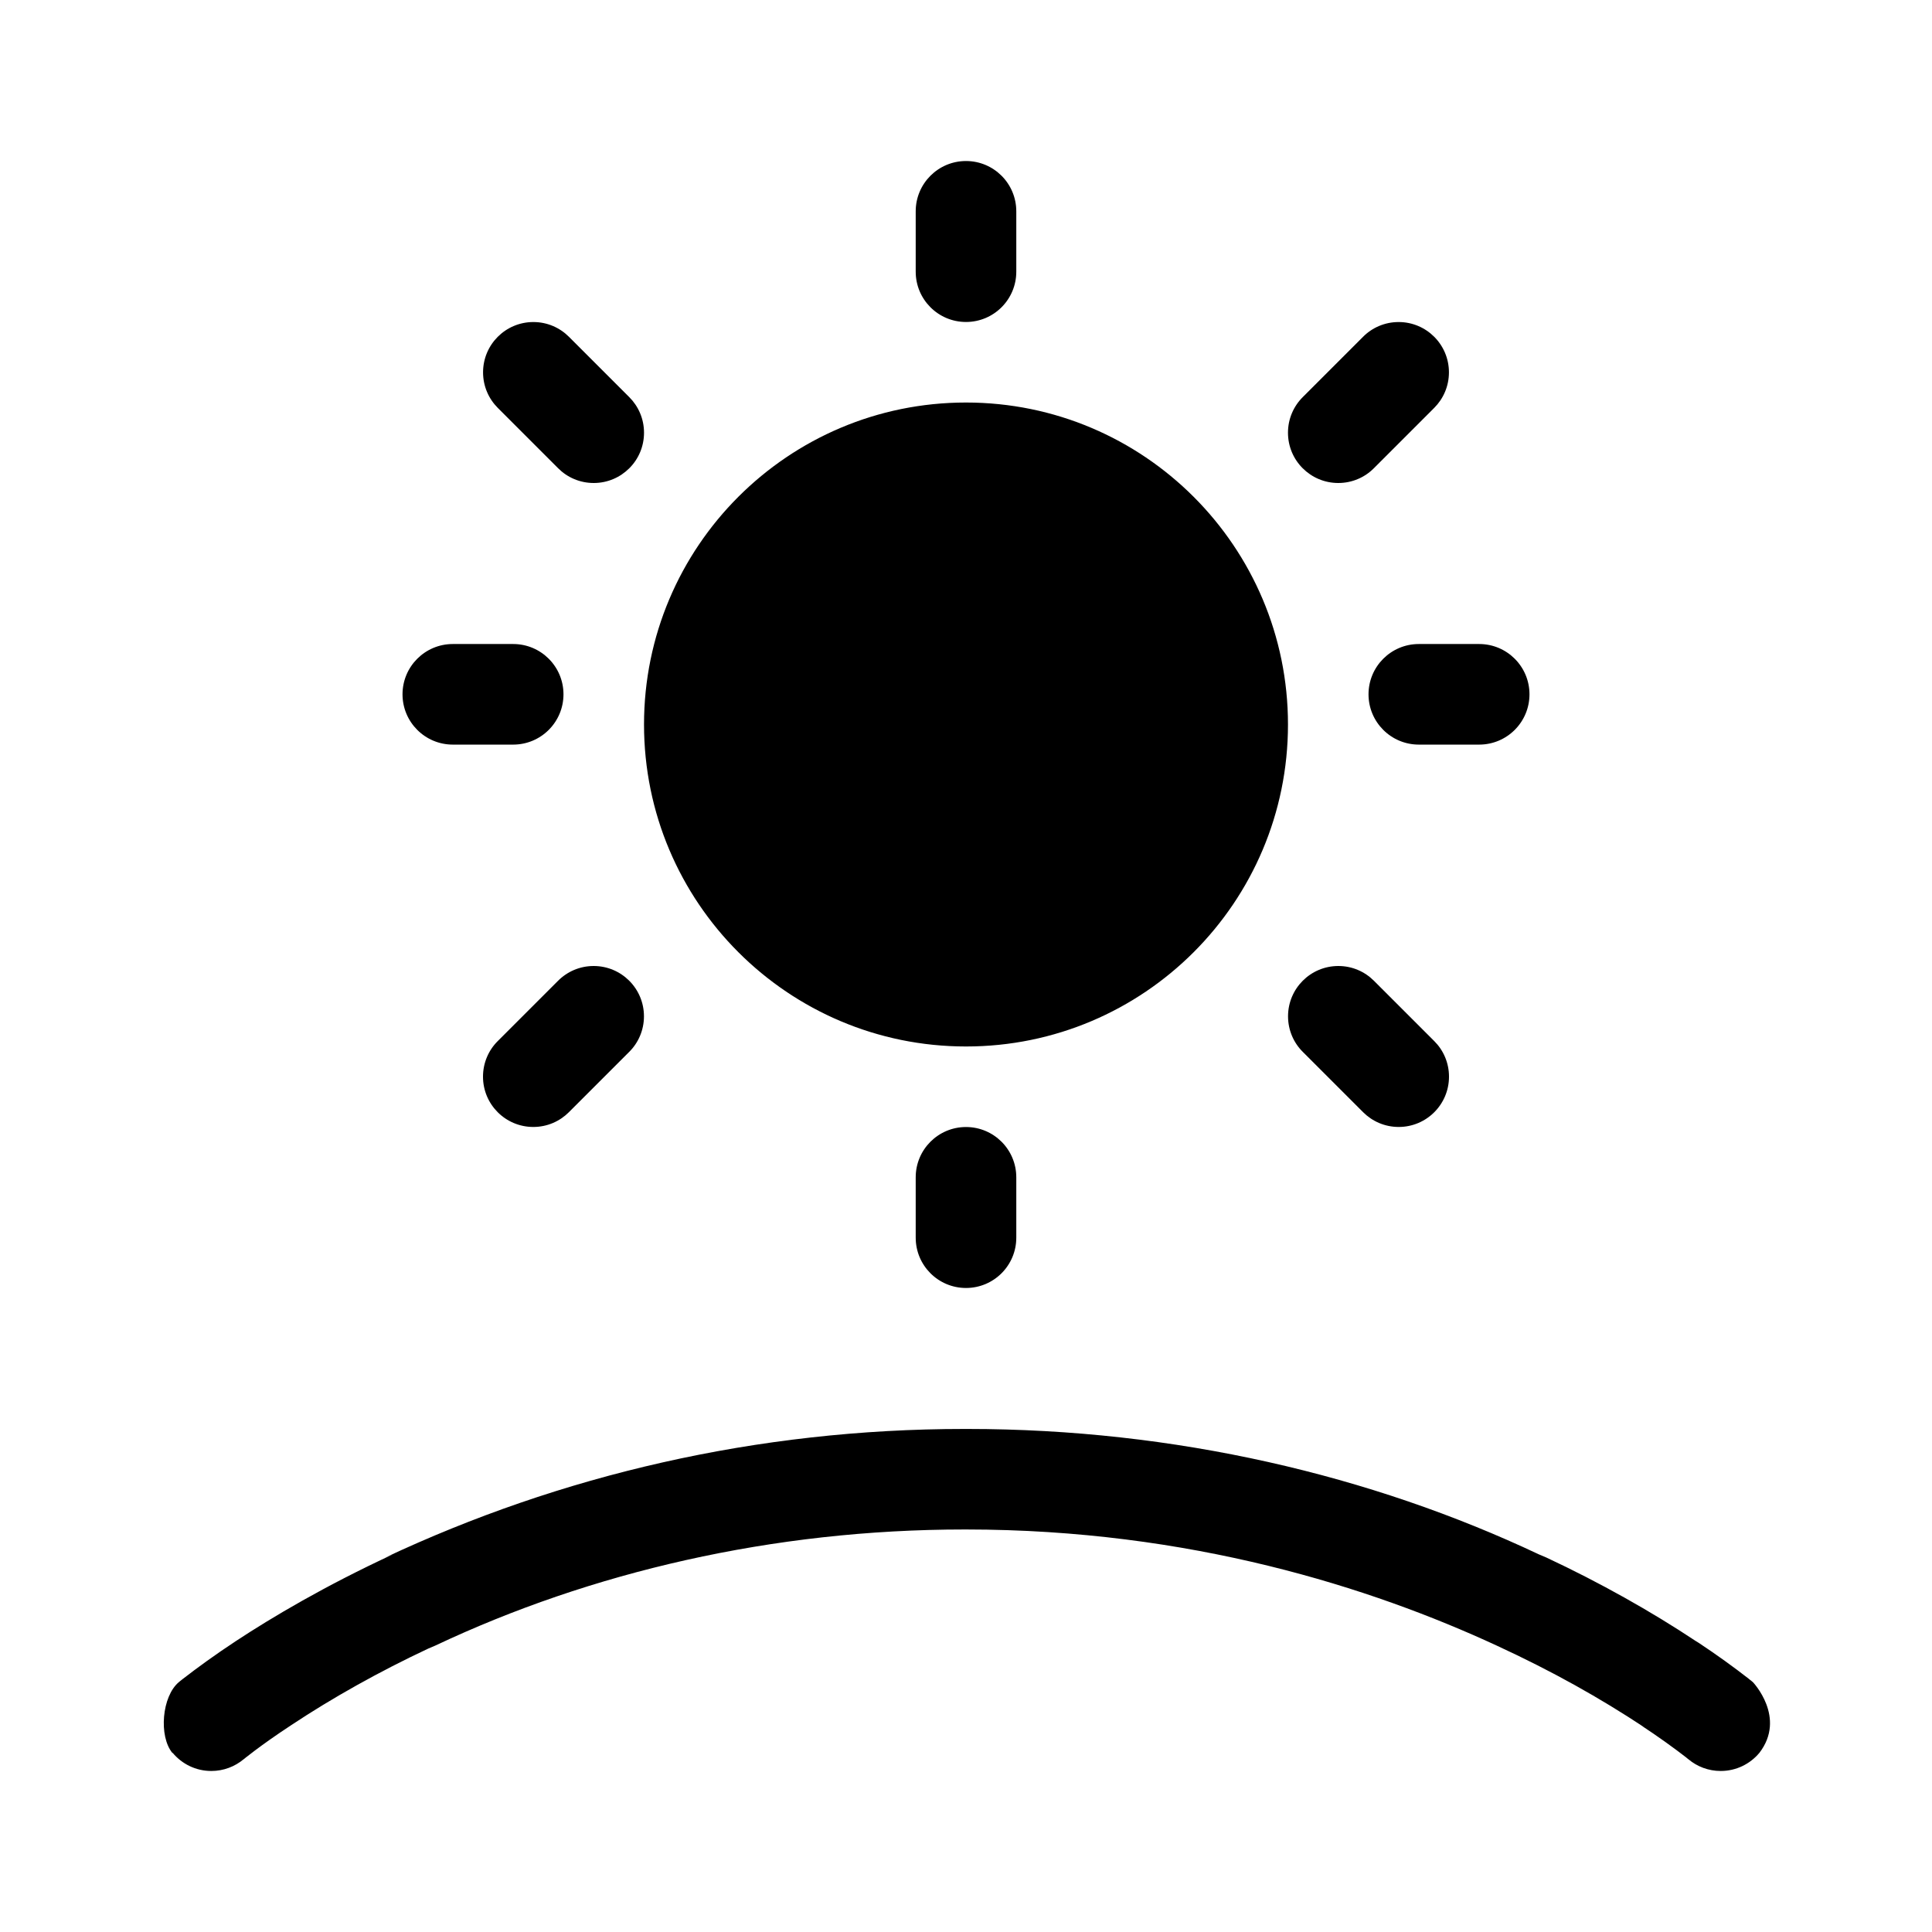 <!-- Generated by IcoMoon.io -->
<svg version="1.1" xmlns="http://www.w3.org/2000/svg" width="32" height="32" viewBox="0 0 32 32">
<title>weather-sunny-high-filled</title>
<path d="M16.833 3.5c0-0.46-0.373-0.833-0.833-0.833s-0.833 0.373-0.833 0.833v0 1c0 0.46 0.373 0.833 0.833 0.833s0.833-0.373 0.833-0.833v0-1zM16 6.667c-2.946 0-5.333 2.388-5.333 5.333s2.388 5.333 5.333 5.333v0c2.946 0 5.333-2.388 5.333-5.333s-2.388-5.333-5.333-5.333v0zM2.86 29.033c0.154 0.184 0.383 0.3 0.64 0.3 0.203 0 0.39-0.073 0.535-0.194l-0.001 0.001 0.007-0.005 0.033-0.027c0.031-0.025 0.080-0.063 0.147-0.113 0.133-0.1 0.337-0.247 0.607-0.424 0.675-0.448 1.456-0.886 2.269-1.267l0.113-0.048c2.571-1.214 5.585-1.923 8.765-1.923 0.009 0 0.017 0 0.026 0h-0.001c3.707 0 6.713 0.962 8.79 1.923 0.927 0.428 1.708 0.867 2.451 1.358l-0.069-0.043c0.298 0.196 0.544 0.373 0.783 0.558l-0.028-0.021 0.033 0.027 0.007 0.005c0.143 0.12 0.33 0.193 0.533 0.193 0.257 0 0.486-0.116 0.639-0.298l0.001-0.001c0.453-0.587-0.107-1.173-0.107-1.173l-0.003-0.002-0.019-0.016-0.027-0.021-0.024-0.020c-0.245-0.191-0.529-0.396-0.822-0.59l-0.052-0.032c-0.736-0.489-1.588-0.968-2.475-1.383l-0.123-0.052c-2.776-1.311-6.030-2.077-9.464-2.077-0.009 0-0.018 0-0.027 0h0.001c-0.008 0-0.017 0-0.026 0-3.433 0-6.688 0.765-9.602 2.135l0.138-0.058c-1.123 0.52-2 1.041-2.599 1.435-0.344 0.227-0.628 0.432-0.905 0.647l0.031-0.024c-0.027 0.021-0.043 0.034-0.059 0.047l0.009-0.007-0.015 0.012-0.005 0.004c-0.286 0.237-0.338 0.901-0.109 1.176zM16 18.667c0.46 0 0.833 0.373 0.833 0.833v1c0 0.46-0.373 0.833-0.833 0.833s-0.833-0.373-0.833-0.833v0-1c0-0.46 0.373-0.833 0.833-0.833zM6.667 11.5c0-0.46 0.373-0.833 0.833-0.833h1c0.46 0 0.833 0.373 0.833 0.833s-0.373 0.833-0.833 0.833v0h-1c-0.46 0-0.833-0.373-0.833-0.833zM23.5 10.667c-0.46 0-0.833 0.373-0.833 0.833s0.373 0.833 0.833 0.833v0h1c0.46 0 0.833-0.373 0.833-0.833s-0.373-0.833-0.833-0.833v0h-1zM10.423 7.756c-0.151 0.151-0.359 0.244-0.589 0.244s-0.439-0.093-0.589-0.244l-1-1c-0.151-0.151-0.244-0.359-0.244-0.589 0-0.46 0.373-0.833 0.833-0.833 0.23 0 0.438 0.093 0.589 0.244v0l1 1c0.151 0.151 0.244 0.359 0.244 0.589s-0.093 0.439-0.244 0.589v0zM9.244 16.244c0.151-0.151 0.359-0.244 0.589-0.244 0.46 0 0.833 0.373 0.833 0.833 0 0.23-0.093 0.439-0.244 0.589v0l-1 1c-0.151 0.151-0.359 0.244-0.589 0.244-0.46 0-0.833-0.373-0.833-0.833 0-0.23 0.093-0.439 0.244-0.589v0l1-1zM21.577 7.756c0.151 0.151 0.359 0.244 0.589 0.244s0.439-0.093 0.589-0.244l1-1c0.151-0.151 0.244-0.359 0.244-0.589 0-0.46-0.373-0.833-0.833-0.833-0.23 0-0.439 0.093-0.589 0.244v0l-1 1c-0.151 0.151-0.244 0.359-0.244 0.589s0.093 0.439 0.244 0.589v0zM22.756 16.244c-0.151-0.151-0.359-0.244-0.589-0.244-0.46 0-0.833 0.373-0.833 0.833 0 0.23 0.093 0.439 0.244 0.589v0l1 1c0.151 0.151 0.359 0.244 0.589 0.244 0.46 0 0.833-0.373 0.833-0.833 0-0.23-0.093-0.439-0.244-0.589v0l-1-1z"></path>
</svg>

